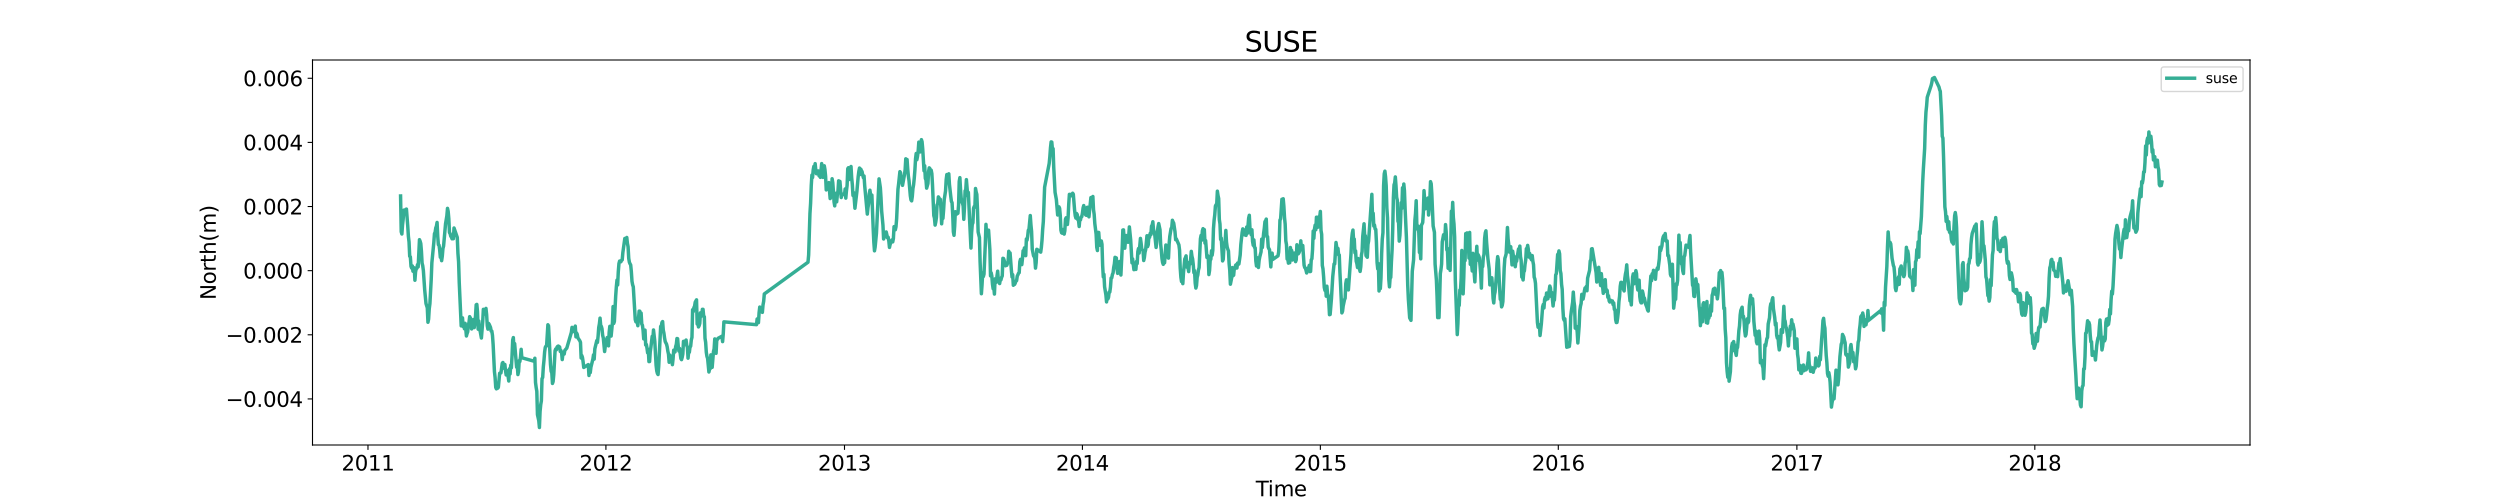 <?xml version="1.0" encoding="utf-8" standalone="no"?>
<!DOCTYPE svg PUBLIC "-//W3C//DTD SVG 1.1//EN"
  "http://www.w3.org/Graphics/SVG/1.1/DTD/svg11.dtd">
<svg xmlns:xlink="http://www.w3.org/1999/xlink" width="1800pt" height="360pt" viewBox="0 0 1800 360" xmlns="http://www.w3.org/2000/svg" version="1.1">
 <defs>
  <style type="text/css">*{stroke-linejoin: round; stroke-linecap: butt}</style>
 </defs>
 <g id="figure_1">
  <g id="patch_1">
   <path d="M 0 360 
L 1800 360 
L 1800 0 
L 0 0 
z
" style="fill: #ffffff"/>
  </g>
  <g id="axes_1">
   <g id="patch_2">
    <path d="M 225 320.4 
L 1620 320.4 
L 1620 43.2 
L 225 43.2 
z
" style="fill: #ffffff"/>
   </g>
   <g id="matplotlib.axis_1">
    <g id="xtick_1">
     <g id="line2d_1">
      <defs>
       <path id="mf1608a208b" d="M 0 0 
L 0 3.5 
" style="stroke: #000000; stroke-width: 0.8"/>
      </defs>
      <g>
       <use xlink:href="#mf1608a208b" x="264.942" y="320.4" style="stroke: #000000; stroke-width: 0.8"/>
      </g>
     </g>
     <g id="text_1">
      <!-- 2011 -->
      <g transform="translate(245.854 338.798) scale(0.15 -0.15)">
       <defs>
        <path id="DejaVuSans-32" d="M 1228 531 
L 3431 531 
L 3431 0 
L 469 0 
L 469 531 
Q 828 903 1448 1529 
Q 2069 2156 2228 2338 
Q 2531 2678 2651 2914 
Q 2772 3150 2772 3378 
Q 2772 3750 2511 3984 
Q 2250 4219 1831 4219 
Q 1534 4219 1204 4116 
Q 875 4013 500 3803 
L 500 4441 
Q 881 4594 1212 4672 
Q 1544 4750 1819 4750 
Q 2544 4750 2975 4387 
Q 3406 4025 3406 3419 
Q 3406 3131 3298 2873 
Q 3191 2616 2906 2266 
Q 2828 2175 2409 1742 
Q 1991 1309 1228 531 
z
" transform="scale(0.016)"/>
        <path id="DejaVuSans-30" d="M 2034 4250 
Q 1547 4250 1301 3770 
Q 1056 3291 1056 2328 
Q 1056 1369 1301 889 
Q 1547 409 2034 409 
Q 2525 409 2770 889 
Q 3016 1369 3016 2328 
Q 3016 3291 2770 3770 
Q 2525 4250 2034 4250 
z
M 2034 4750 
Q 2819 4750 3233 4129 
Q 3647 3509 3647 2328 
Q 3647 1150 3233 529 
Q 2819 -91 2034 -91 
Q 1250 -91 836 529 
Q 422 1150 422 2328 
Q 422 3509 836 4129 
Q 1250 4750 2034 4750 
z
" transform="scale(0.016)"/>
        <path id="DejaVuSans-31" d="M 794 531 
L 1825 531 
L 1825 4091 
L 703 3866 
L 703 4441 
L 1819 4666 
L 2450 4666 
L 2450 531 
L 3481 531 
L 3481 0 
L 794 0 
L 794 531 
z
" transform="scale(0.016)"/>
       </defs>
       <use xlink:href="#DejaVuSans-32"/>
       <use xlink:href="#DejaVuSans-30" x="63.623"/>
       <use xlink:href="#DejaVuSans-31" x="127.246"/>
       <use xlink:href="#DejaVuSans-31" x="190.869"/>
      </g>
     </g>
    </g>
    <g id="xtick_2">
     <g id="line2d_2">
      <g>
       <use xlink:href="#mf1608a208b" x="436.254" y="320.4" style="stroke: #000000; stroke-width: 0.8"/>
      </g>
     </g>
     <g id="text_2">
      <!-- 2012 -->
      <g transform="translate(417.167 338.798) scale(0.15 -0.15)">
       <use xlink:href="#DejaVuSans-32"/>
       <use xlink:href="#DejaVuSans-30" x="63.623"/>
       <use xlink:href="#DejaVuSans-31" x="127.246"/>
       <use xlink:href="#DejaVuSans-32" x="190.869"/>
      </g>
     </g>
    </g>
    <g id="xtick_3">
     <g id="line2d_3">
      <g>
       <use xlink:href="#mf1608a208b" x="608.036" y="320.4" style="stroke: #000000; stroke-width: 0.8"/>
      </g>
     </g>
     <g id="text_3">
      <!-- 2013 -->
      <g transform="translate(588.948 338.798) scale(0.15 -0.15)">
       <defs>
        <path id="DejaVuSans-33" d="M 2597 2516 
Q 3050 2419 3304 2112 
Q 3559 1806 3559 1356 
Q 3559 666 3084 287 
Q 2609 -91 1734 -91 
Q 1441 -91 1130 -33 
Q 819 25 488 141 
L 488 750 
Q 750 597 1062 519 
Q 1375 441 1716 441 
Q 2309 441 2620 675 
Q 2931 909 2931 1356 
Q 2931 1769 2642 2001 
Q 2353 2234 1838 2234 
L 1294 2234 
L 1294 2753 
L 1863 2753 
Q 2328 2753 2575 2939 
Q 2822 3125 2822 3475 
Q 2822 3834 2567 4026 
Q 2313 4219 1838 4219 
Q 1578 4219 1281 4162 
Q 984 4106 628 3988 
L 628 4550 
Q 988 4650 1302 4700 
Q 1616 4750 1894 4750 
Q 2613 4750 3031 4423 
Q 3450 4097 3450 3541 
Q 3450 3153 3228 2886 
Q 3006 2619 2597 2516 
z
" transform="scale(0.016)"/>
       </defs>
       <use xlink:href="#DejaVuSans-32"/>
       <use xlink:href="#DejaVuSans-30" x="63.623"/>
       <use xlink:href="#DejaVuSans-31" x="127.246"/>
       <use xlink:href="#DejaVuSans-33" x="190.869"/>
      </g>
     </g>
    </g>
    <g id="xtick_4">
     <g id="line2d_4">
      <g>
       <use xlink:href="#mf1608a208b" x="779.348" y="320.4" style="stroke: #000000; stroke-width: 0.8"/>
      </g>
     </g>
     <g id="text_4">
      <!-- 2014 -->
      <g transform="translate(760.261 338.798) scale(0.15 -0.15)">
       <defs>
        <path id="DejaVuSans-34" d="M 2419 4116 
L 825 1625 
L 2419 1625 
L 2419 4116 
z
M 2253 4666 
L 3047 4666 
L 3047 1625 
L 3713 1625 
L 3713 1100 
L 3047 1100 
L 3047 0 
L 2419 0 
L 2419 1100 
L 313 1100 
L 313 1709 
L 2253 4666 
z
" transform="scale(0.016)"/>
       </defs>
       <use xlink:href="#DejaVuSans-32"/>
       <use xlink:href="#DejaVuSans-30" x="63.623"/>
       <use xlink:href="#DejaVuSans-31" x="127.246"/>
       <use xlink:href="#DejaVuSans-34" x="190.869"/>
      </g>
     </g>
    </g>
    <g id="xtick_5">
     <g id="line2d_5">
      <g>
       <use xlink:href="#mf1608a208b" x="950.661" y="320.4" style="stroke: #000000; stroke-width: 0.8"/>
      </g>
     </g>
     <g id="text_5">
      <!-- 2015 -->
      <g transform="translate(931.573 338.798) scale(0.15 -0.15)">
       <defs>
        <path id="DejaVuSans-35" d="M 691 4666 
L 3169 4666 
L 3169 4134 
L 1269 4134 
L 1269 2991 
Q 1406 3038 1543 3061 
Q 1681 3084 1819 3084 
Q 2600 3084 3056 2656 
Q 3513 2228 3513 1497 
Q 3513 744 3044 326 
Q 2575 -91 1722 -91 
Q 1428 -91 1123 -41 
Q 819 9 494 109 
L 494 744 
Q 775 591 1075 516 
Q 1375 441 1709 441 
Q 2250 441 2565 725 
Q 2881 1009 2881 1497 
Q 2881 1984 2565 2268 
Q 2250 2553 1709 2553 
Q 1456 2553 1204 2497 
Q 953 2441 691 2322 
L 691 4666 
z
" transform="scale(0.016)"/>
       </defs>
       <use xlink:href="#DejaVuSans-32"/>
       <use xlink:href="#DejaVuSans-30" x="63.623"/>
       <use xlink:href="#DejaVuSans-31" x="127.246"/>
       <use xlink:href="#DejaVuSans-35" x="190.869"/>
      </g>
     </g>
    </g>
    <g id="xtick_6">
     <g id="line2d_6">
      <g>
       <use xlink:href="#mf1608a208b" x="1121.973" y="320.4" style="stroke: #000000; stroke-width: 0.8"/>
      </g>
     </g>
     <g id="text_6">
      <!-- 2016 -->
      <g transform="translate(1102.886 338.798) scale(0.15 -0.15)">
       <defs>
        <path id="DejaVuSans-36" d="M 2113 2584 
Q 1688 2584 1439 2293 
Q 1191 2003 1191 1497 
Q 1191 994 1439 701 
Q 1688 409 2113 409 
Q 2538 409 2786 701 
Q 3034 994 3034 1497 
Q 3034 2003 2786 2293 
Q 2538 2584 2113 2584 
z
M 3366 4563 
L 3366 3988 
Q 3128 4100 2886 4159 
Q 2644 4219 2406 4219 
Q 1781 4219 1451 3797 
Q 1122 3375 1075 2522 
Q 1259 2794 1537 2939 
Q 1816 3084 2150 3084 
Q 2853 3084 3261 2657 
Q 3669 2231 3669 1497 
Q 3669 778 3244 343 
Q 2819 -91 2113 -91 
Q 1303 -91 875 529 
Q 447 1150 447 2328 
Q 447 3434 972 4092 
Q 1497 4750 2381 4750 
Q 2619 4750 2861 4703 
Q 3103 4656 3366 4563 
z
" transform="scale(0.016)"/>
       </defs>
       <use xlink:href="#DejaVuSans-32"/>
       <use xlink:href="#DejaVuSans-30" x="63.623"/>
       <use xlink:href="#DejaVuSans-31" x="127.246"/>
       <use xlink:href="#DejaVuSans-36" x="190.869"/>
      </g>
     </g>
    </g>
    <g id="xtick_7">
     <g id="line2d_7">
      <g>
       <use xlink:href="#mf1608a208b" x="1293.755" y="320.4" style="stroke: #000000; stroke-width: 0.8"/>
      </g>
     </g>
     <g id="text_7">
      <!-- 2017 -->
      <g transform="translate(1274.668 338.798) scale(0.15 -0.15)">
       <defs>
        <path id="DejaVuSans-37" d="M 525 4666 
L 3525 4666 
L 3525 4397 
L 1831 0 
L 1172 0 
L 2766 4134 
L 525 4134 
L 525 4666 
z
" transform="scale(0.016)"/>
       </defs>
       <use xlink:href="#DejaVuSans-32"/>
       <use xlink:href="#DejaVuSans-30" x="63.623"/>
       <use xlink:href="#DejaVuSans-31" x="127.246"/>
       <use xlink:href="#DejaVuSans-37" x="190.869"/>
      </g>
     </g>
    </g>
    <g id="xtick_8">
     <g id="line2d_8">
      <g>
       <use xlink:href="#mf1608a208b" x="1465.068" y="320.4" style="stroke: #000000; stroke-width: 0.8"/>
      </g>
     </g>
     <g id="text_8">
      <!-- 2018 -->
      <g transform="translate(1445.98 338.798) scale(0.15 -0.15)">
       <defs>
        <path id="DejaVuSans-38" d="M 2034 2216 
Q 1584 2216 1326 1975 
Q 1069 1734 1069 1313 
Q 1069 891 1326 650 
Q 1584 409 2034 409 
Q 2484 409 2743 651 
Q 3003 894 3003 1313 
Q 3003 1734 2745 1975 
Q 2488 2216 2034 2216 
z
M 1403 2484 
Q 997 2584 770 2862 
Q 544 3141 544 3541 
Q 544 4100 942 4425 
Q 1341 4750 2034 4750 
Q 2731 4750 3128 4425 
Q 3525 4100 3525 3541 
Q 3525 3141 3298 2862 
Q 3072 2584 2669 2484 
Q 3125 2378 3379 2068 
Q 3634 1759 3634 1313 
Q 3634 634 3220 271 
Q 2806 -91 2034 -91 
Q 1263 -91 848 271 
Q 434 634 434 1313 
Q 434 1759 690 2068 
Q 947 2378 1403 2484 
z
M 1172 3481 
Q 1172 3119 1398 2916 
Q 1625 2713 2034 2713 
Q 2441 2713 2670 2916 
Q 2900 3119 2900 3481 
Q 2900 3844 2670 4047 
Q 2441 4250 2034 4250 
Q 1625 4250 1398 4047 
Q 1172 3844 1172 3481 
z
" transform="scale(0.016)"/>
       </defs>
       <use xlink:href="#DejaVuSans-32"/>
       <use xlink:href="#DejaVuSans-30" x="63.623"/>
       <use xlink:href="#DejaVuSans-31" x="127.246"/>
       <use xlink:href="#DejaVuSans-38" x="190.869"/>
      </g>
     </g>
    </g>
    <g id="text_9">
     <!-- Time -->
     <g transform="translate(904.15 357.315) scale(0.15 -0.15)">
      <defs>
       <path id="DejaVuSans-54" d="M -19 4666 
L 3928 4666 
L 3928 4134 
L 2272 4134 
L 2272 0 
L 1638 0 
L 1638 4134 
L -19 4134 
L -19 4666 
z
" transform="scale(0.016)"/>
       <path id="DejaVuSans-69" d="M 603 3500 
L 1178 3500 
L 1178 0 
L 603 0 
L 603 3500 
z
M 603 4863 
L 1178 4863 
L 1178 4134 
L 603 4134 
L 603 4863 
z
" transform="scale(0.016)"/>
       <path id="DejaVuSans-6d" d="M 3328 2828 
Q 3544 3216 3844 3400 
Q 4144 3584 4550 3584 
Q 5097 3584 5394 3201 
Q 5691 2819 5691 2113 
L 5691 0 
L 5113 0 
L 5113 2094 
Q 5113 2597 4934 2840 
Q 4756 3084 4391 3084 
Q 3944 3084 3684 2787 
Q 3425 2491 3425 1978 
L 3425 0 
L 2847 0 
L 2847 2094 
Q 2847 2600 2669 2842 
Q 2491 3084 2119 3084 
Q 1678 3084 1418 2786 
Q 1159 2488 1159 1978 
L 1159 0 
L 581 0 
L 581 3500 
L 1159 3500 
L 1159 2956 
Q 1356 3278 1631 3431 
Q 1906 3584 2284 3584 
Q 2666 3584 2933 3390 
Q 3200 3197 3328 2828 
z
" transform="scale(0.016)"/>
       <path id="DejaVuSans-65" d="M 3597 1894 
L 3597 1613 
L 953 1613 
Q 991 1019 1311 708 
Q 1631 397 2203 397 
Q 2534 397 2845 478 
Q 3156 559 3463 722 
L 3463 178 
Q 3153 47 2828 -22 
Q 2503 -91 2169 -91 
Q 1331 -91 842 396 
Q 353 884 353 1716 
Q 353 2575 817 3079 
Q 1281 3584 2069 3584 
Q 2775 3584 3186 3129 
Q 3597 2675 3597 1894 
z
M 3022 2063 
Q 3016 2534 2758 2815 
Q 2500 3097 2075 3097 
Q 1594 3097 1305 2825 
Q 1016 2553 972 2059 
L 3022 2063 
z
" transform="scale(0.016)"/>
      </defs>
      <use xlink:href="#DejaVuSans-54"/>
      <use xlink:href="#DejaVuSans-69" x="57.959"/>
      <use xlink:href="#DejaVuSans-6d" x="85.742"/>
      <use xlink:href="#DejaVuSans-65" x="183.154"/>
     </g>
    </g>
   </g>
   <g id="matplotlib.axis_2">
    <g id="ytick_1">
     <g id="line2d_9">
      <defs>
       <path id="mcb9927e603" d="M 0 0 
L -3.5 0 
" style="stroke: #000000; stroke-width: 0.8"/>
      </defs>
      <g>
       <use xlink:href="#mcb9927e603" x="225" y="287.229" style="stroke: #000000; stroke-width: 0.8"/>
      </g>
     </g>
     <g id="text_10">
      <!-- −0.004 -->
      <g transform="translate(162.488 292.928) scale(0.15 -0.15)">
       <defs>
        <path id="DejaVuSans-2212" d="M 678 2272 
L 4684 2272 
L 4684 1741 
L 678 1741 
L 678 2272 
z
" transform="scale(0.016)"/>
        <path id="DejaVuSans-2e" d="M 684 794 
L 1344 794 
L 1344 0 
L 684 0 
L 684 794 
z
" transform="scale(0.016)"/>
       </defs>
       <use xlink:href="#DejaVuSans-2212"/>
       <use xlink:href="#DejaVuSans-30" x="83.789"/>
       <use xlink:href="#DejaVuSans-2e" x="147.412"/>
       <use xlink:href="#DejaVuSans-30" x="179.199"/>
       <use xlink:href="#DejaVuSans-30" x="242.822"/>
       <use xlink:href="#DejaVuSans-34" x="306.445"/>
      </g>
     </g>
    </g>
    <g id="ytick_2">
     <g id="line2d_10">
      <g>
       <use xlink:href="#mcb9927e603" x="225" y="241.053" style="stroke: #000000; stroke-width: 0.8"/>
      </g>
     </g>
     <g id="text_11">
      <!-- −0.002 -->
      <g transform="translate(162.488 246.752) scale(0.15 -0.15)">
       <use xlink:href="#DejaVuSans-2212"/>
       <use xlink:href="#DejaVuSans-30" x="83.789"/>
       <use xlink:href="#DejaVuSans-2e" x="147.412"/>
       <use xlink:href="#DejaVuSans-30" x="179.199"/>
       <use xlink:href="#DejaVuSans-30" x="242.822"/>
       <use xlink:href="#DejaVuSans-32" x="306.445"/>
      </g>
     </g>
    </g>
    <g id="ytick_3">
     <g id="line2d_11">
      <g>
       <use xlink:href="#mcb9927e603" x="225" y="194.877" style="stroke: #000000; stroke-width: 0.8"/>
      </g>
     </g>
     <g id="text_12">
      <!-- 0.000 -->
      <g transform="translate(175.058 200.576) scale(0.15 -0.15)">
       <use xlink:href="#DejaVuSans-30"/>
       <use xlink:href="#DejaVuSans-2e" x="63.623"/>
       <use xlink:href="#DejaVuSans-30" x="95.41"/>
       <use xlink:href="#DejaVuSans-30" x="159.033"/>
       <use xlink:href="#DejaVuSans-30" x="222.656"/>
      </g>
     </g>
    </g>
    <g id="ytick_4">
     <g id="line2d_12">
      <g>
       <use xlink:href="#mcb9927e603" x="225" y="148.701" style="stroke: #000000; stroke-width: 0.8"/>
      </g>
     </g>
     <g id="text_13">
      <!-- 0.002 -->
      <g transform="translate(175.058 154.4) scale(0.15 -0.15)">
       <use xlink:href="#DejaVuSans-30"/>
       <use xlink:href="#DejaVuSans-2e" x="63.623"/>
       <use xlink:href="#DejaVuSans-30" x="95.41"/>
       <use xlink:href="#DejaVuSans-30" x="159.033"/>
       <use xlink:href="#DejaVuSans-32" x="222.656"/>
      </g>
     </g>
    </g>
    <g id="ytick_5">
     <g id="line2d_13">
      <g>
       <use xlink:href="#mcb9927e603" x="225" y="102.525" style="stroke: #000000; stroke-width: 0.8"/>
      </g>
     </g>
     <g id="text_14">
      <!-- 0.004 -->
      <g transform="translate(175.058 108.224) scale(0.15 -0.15)">
       <use xlink:href="#DejaVuSans-30"/>
       <use xlink:href="#DejaVuSans-2e" x="63.623"/>
       <use xlink:href="#DejaVuSans-30" x="95.41"/>
       <use xlink:href="#DejaVuSans-30" x="159.033"/>
       <use xlink:href="#DejaVuSans-34" x="222.656"/>
      </g>
     </g>
    </g>
    <g id="ytick_6">
     <g id="line2d_14">
      <g>
       <use xlink:href="#mcb9927e603" x="225" y="56.35" style="stroke: #000000; stroke-width: 0.8"/>
      </g>
     </g>
     <g id="text_15">
      <!-- 0.006 -->
      <g transform="translate(175.058 62.048) scale(0.15 -0.15)">
       <use xlink:href="#DejaVuSans-30"/>
       <use xlink:href="#DejaVuSans-2e" x="63.623"/>
       <use xlink:href="#DejaVuSans-30" x="95.41"/>
       <use xlink:href="#DejaVuSans-30" x="159.033"/>
       <use xlink:href="#DejaVuSans-36" x="222.656"/>
      </g>
     </g>
    </g>
    <g id="text_16">
     <!-- North(m) -->
     <g transform="translate(155.369 215.934) rotate(-90) scale(0.15 -0.15)">
      <defs>
       <path id="DejaVuSans-4e" d="M 628 4666 
L 1478 4666 
L 3547 763 
L 3547 4666 
L 4159 4666 
L 4159 0 
L 3309 0 
L 1241 3903 
L 1241 0 
L 628 0 
L 628 4666 
z
" transform="scale(0.016)"/>
       <path id="DejaVuSans-6f" d="M 1959 3097 
Q 1497 3097 1228 2736 
Q 959 2375 959 1747 
Q 959 1119 1226 758 
Q 1494 397 1959 397 
Q 2419 397 2687 759 
Q 2956 1122 2956 1747 
Q 2956 2369 2687 2733 
Q 2419 3097 1959 3097 
z
M 1959 3584 
Q 2709 3584 3137 3096 
Q 3566 2609 3566 1747 
Q 3566 888 3137 398 
Q 2709 -91 1959 -91 
Q 1206 -91 779 398 
Q 353 888 353 1747 
Q 353 2609 779 3096 
Q 1206 3584 1959 3584 
z
" transform="scale(0.016)"/>
       <path id="DejaVuSans-72" d="M 2631 2963 
Q 2534 3019 2420 3045 
Q 2306 3072 2169 3072 
Q 1681 3072 1420 2755 
Q 1159 2438 1159 1844 
L 1159 0 
L 581 0 
L 581 3500 
L 1159 3500 
L 1159 2956 
Q 1341 3275 1631 3429 
Q 1922 3584 2338 3584 
Q 2397 3584 2469 3576 
Q 2541 3569 2628 3553 
L 2631 2963 
z
" transform="scale(0.016)"/>
       <path id="DejaVuSans-74" d="M 1172 4494 
L 1172 3500 
L 2356 3500 
L 2356 3053 
L 1172 3053 
L 1172 1153 
Q 1172 725 1289 603 
Q 1406 481 1766 481 
L 2356 481 
L 2356 0 
L 1766 0 
Q 1100 0 847 248 
Q 594 497 594 1153 
L 594 3053 
L 172 3053 
L 172 3500 
L 594 3500 
L 594 4494 
L 1172 4494 
z
" transform="scale(0.016)"/>
       <path id="DejaVuSans-68" d="M 3513 2113 
L 3513 0 
L 2938 0 
L 2938 2094 
Q 2938 2591 2744 2837 
Q 2550 3084 2163 3084 
Q 1697 3084 1428 2787 
Q 1159 2491 1159 1978 
L 1159 0 
L 581 0 
L 581 4863 
L 1159 4863 
L 1159 2956 
Q 1366 3272 1645 3428 
Q 1925 3584 2291 3584 
Q 2894 3584 3203 3211 
Q 3513 2838 3513 2113 
z
" transform="scale(0.016)"/>
       <path id="DejaVuSans-28" d="M 1984 4856 
Q 1566 4138 1362 3434 
Q 1159 2731 1159 2009 
Q 1159 1288 1364 580 
Q 1569 -128 1984 -844 
L 1484 -844 
Q 1016 -109 783 600 
Q 550 1309 550 2009 
Q 550 2706 781 3412 
Q 1013 4119 1484 4856 
L 1984 4856 
z
" transform="scale(0.016)"/>
       <path id="DejaVuSans-29" d="M 513 4856 
L 1013 4856 
Q 1481 4119 1714 3412 
Q 1947 2706 1947 2009 
Q 1947 1309 1714 600 
Q 1481 -109 1013 -844 
L 513 -844 
Q 928 -128 1133 580 
Q 1338 1288 1338 2009 
Q 1338 2731 1133 3434 
Q 928 4138 513 4856 
z
" transform="scale(0.016)"/>
      </defs>
      <use xlink:href="#DejaVuSans-4e"/>
      <use xlink:href="#DejaVuSans-6f" x="74.805"/>
      <use xlink:href="#DejaVuSans-72" x="135.986"/>
      <use xlink:href="#DejaVuSans-74" x="177.1"/>
      <use xlink:href="#DejaVuSans-68" x="216.309"/>
      <use xlink:href="#DejaVuSans-28" x="279.688"/>
      <use xlink:href="#DejaVuSans-6d" x="318.701"/>
      <use xlink:href="#DejaVuSans-29" x="416.113"/>
     </g>
    </g>
   </g>
   <g id="line2d_15">
    <path d="M 288.409 141.106 
L 288.878 166.846 
L 289.348 168.482 
L 289.817 161.916 
L 290.286 157.772 
L 290.756 151.307 
L 291.225 153.291 
L 291.695 153.796 
L 292.164 150.746 
L 292.633 150.535 
L 293.572 162.744 
L 294.041 170.218 
L 294.511 174.216 
L 294.98 184.544 
L 295.449 184.923 
L 295.919 191.742 
L 296.388 193.028 
L 296.857 191.449 
L 297.327 195.292 
L 297.796 192.707 
L 298.265 192.899 
L 298.735 201.782 
L 299.204 195.7 
L 299.673 193.514 
L 300.143 193.221 
L 300.612 190.507 
L 301.082 192.121 
L 302.02 172.563 
L 302.49 173.705 
L 302.959 175.345 
L 303.428 180.906 
L 303.898 189.482 
L 304.367 191.346 
L 304.836 194.912 
L 305.775 208.71 
L 306.714 218.547 
L 307.652 221.599 
L 308.122 232.032 
L 308.591 229.79 
L 309.06 222.244 
L 309.53 218.649 
L 310.469 201.275 
L 310.938 189.23 
L 312.346 174.646 
L 312.815 168.258 
L 313.285 167.285 
L 313.754 164.103 
L 314.223 162.896 
L 314.693 160.166 
L 315.162 170.147 
L 315.631 176.167 
L 316.101 176.507 
L 316.57 180.001 
L 317.039 185.242 
L 317.509 184.329 
L 317.978 187.684 
L 318.447 184.426 
L 318.917 178.872 
L 319.386 177.095 
L 320.794 161.133 
L 321.733 155.438 
L 322.202 150.019 
L 322.672 152.16 
L 323.141 157.445 
L 323.61 167.442 
L 324.08 168.149 
L 324.549 170.079 
L 325.018 170.67 
L 325.488 171.96 
L 325.957 170.216 
L 326.426 171.885 
L 326.896 164.161 
L 329.242 170.976 
L 329.712 182.455 
L 330.181 188.494 
L 330.651 203.39 
L 332.059 234.64 
L 332.528 233.146 
L 332.997 228.865 
L 333.467 235.133 
L 333.936 234.507 
L 334.405 236.737 
L 334.875 232.793 
L 335.344 236.774 
L 335.813 241.914 
L 336.283 240.133 
L 336.752 238.893 
L 337.221 233.94 
L 337.691 232.054 
L 338.16 227.991 
L 339.099 229.737 
L 339.568 236.845 
L 340.038 235.992 
L 340.507 235.636 
L 340.976 230.099 
L 341.446 235.865 
L 341.915 232.158 
L 342.384 227.32 
L 342.854 219.444 
L 343.323 219.175 
L 343.792 224.419 
L 344.262 237.023 
L 344.731 231.129 
L 345.2 237.36 
L 345.67 238.189 
L 346.608 243.374 
L 347.547 231.732 
L 348.016 222.715 
L 348.486 226.298 
L 348.955 223.043 
L 349.425 224.271 
L 349.894 222.058 
L 350.363 226.485 
L 350.833 234.523 
L 351.302 236.988 
L 351.771 232.862 
L 352.241 233.559 
L 353.179 235.759 
L 353.649 238.405 
L 354.118 238.392 
L 354.587 241.523 
L 355.057 248.127 
L 355.995 267.581 
L 356.465 271.79 
L 356.934 278.925 
L 357.403 279.975 
L 357.873 279.573 
L 358.342 279.478 
L 358.811 278.871 
L 359.75 268.75 
L 360.22 268.52 
L 360.689 268.474 
L 361.628 261.499 
L 362.097 261.002 
L 362.566 265.092 
L 363.036 262.365 
L 363.505 262.412 
L 363.974 266.954 
L 364.444 269.97 
L 364.913 266.883 
L 365.382 267.807 
L 366.321 274.329 
L 366.79 265.576 
L 367.26 269.241 
L 367.729 262.971 
L 368.198 264.826 
L 368.668 256.099 
L 369.137 244.866 
L 369.607 243.062 
L 370.076 252.245 
L 370.545 247.387 
L 371.953 264.392 
L 372.423 262.717 
L 372.892 269.686 
L 373.361 267.474 
L 373.831 259.667 
L 374.3 260.318 
L 374.769 257.069 
L 375.239 251.506 
L 375.708 257.572 
L 384.626 260.109 
L 385.095 257.933 
L 385.564 275.348 
L 386.034 278.97 
L 386.503 281.695 
L 386.972 298.55 
L 387.911 302.822 
L 388.38 307.8 
L 388.85 296.257 
L 389.319 291.359 
L 389.789 288.593 
L 390.258 272.587 
L 390.727 271.825 
L 391.197 264.141 
L 391.666 259.451 
L 392.135 253.383 
L 392.605 250.072 
L 393.074 249.228 
L 393.543 249.074 
L 394.482 233.824 
L 394.951 234.619 
L 395.89 253.078 
L 396.359 262.564 
L 396.829 267.347 
L 397.298 268.373 
L 397.767 276.085 
L 398.237 274.75 
L 398.706 269.816 
L 399.645 252.488 
L 400.114 251.265 
L 400.584 251.85 
L 401.053 249.927 
L 401.522 249.387 
L 401.992 249.15 
L 402.93 249.83 
L 403.4 253.066 
L 403.869 252.394 
L 404.338 253.641 
L 404.808 258.896 
L 405.277 255.034 
L 405.746 254.791 
L 406.216 254.93 
L 406.685 252.262 
L 408.093 250.63 
L 411.379 239.291 
L 411.848 235.697 
L 412.317 238.907 
L 413.256 237.651 
L 413.725 237.566 
L 414.195 234.779 
L 414.664 242.534 
L 415.133 239.748 
L 415.603 240.718 
L 416.072 243.239 
L 417.48 245.377 
L 417.949 246.496 
L 418.419 257.77 
L 418.888 255.976 
L 419.358 257.322 
L 419.827 260.436 
L 420.296 264.563 
L 423.582 262.516 
L 424.051 270.353 
L 424.52 265.502 
L 424.99 268.273 
L 425.459 264.368 
L 426.867 258.633 
L 427.336 255.487 
L 427.806 258.575 
L 428.275 251.167 
L 429.683 245.209 
L 430.153 246.532 
L 430.622 242.133 
L 431.091 235.781 
L 431.561 233.206 
L 432.03 229.057 
L 432.499 234.375 
L 432.969 234.989 
L 433.438 236.754 
L 433.907 241.435 
L 434.377 243.355 
L 435.315 253.102 
L 436.254 245.573 
L 436.723 244.62 
L 437.193 243.038 
L 437.662 244.252 
L 438.132 249.019 
L 438.601 239.276 
L 439.07 234.956 
L 439.54 239.455 
L 440.009 241.979 
L 440.948 232.419 
L 441.417 220.723 
L 441.886 232.875 
L 442.356 231.464 
L 443.294 213.12 
L 443.764 206.478 
L 444.233 201.65 
L 444.702 205.153 
L 445.172 195.565 
L 445.641 189.778 
L 446.11 187.964 
L 446.58 188.387 
L 447.049 188.467 
L 447.519 187.365 
L 447.988 187.132 
L 448.457 181.816 
L 449.865 171.702 
L 450.335 172.589 
L 450.804 174.084 
L 451.273 170.971 
L 451.743 175.279 
L 452.212 177.628 
L 452.681 185.983 
L 453.151 188.787 
L 453.62 189.936 
L 454.089 190.748 
L 454.559 195.501 
L 455.028 202.534 
L 455.497 205.067 
L 455.967 206.512 
L 457.375 230.074 
L 457.844 231.684 
L 458.314 231.958 
L 458.783 231.84 
L 459.252 234.516 
L 460.191 223.992 
L 460.66 224.055 
L 461.13 226.259 
L 461.599 225.409 
L 462.068 233.322 
L 462.538 234.167 
L 463.007 237.802 
L 463.476 244.013 
L 463.946 239.159 
L 464.415 237.682 
L 464.884 248.402 
L 465.354 247.963 
L 465.823 250.58 
L 466.292 254.05 
L 466.762 251.554 
L 467.231 260.354 
L 467.701 260.302 
L 468.17 253.271 
L 468.639 250.095 
L 469.578 242.16 
L 470.047 244.236 
L 470.517 237.564 
L 471.455 245.817 
L 472.394 263.068 
L 472.863 267.043 
L 473.333 268.871 
L 473.802 269.663 
L 474.271 263.714 
L 475.679 235.027 
L 476.149 234.856 
L 476.618 232.152 
L 477.088 231.533 
L 477.557 237.688 
L 478.026 239.905 
L 478.496 243.418 
L 478.965 245.948 
L 479.904 247.809 
L 480.373 249.686 
L 480.842 252.814 
L 481.312 254.948 
L 481.781 260.846 
L 482.25 255.659 
L 482.72 259.594 
L 483.189 257.372 
L 483.658 259.14 
L 484.128 262.561 
L 484.597 258.465 
L 485.066 252.116 
L 485.536 252.42 
L 486.005 253.411 
L 486.474 249.522 
L 486.944 247.94 
L 487.413 243.729 
L 487.883 243.887 
L 488.352 249.518 
L 488.821 252.774 
L 489.291 250.898 
L 490.229 258.148 
L 490.699 258.953 
L 491.168 257.285 
L 491.637 254.825 
L 492.107 245.762 
L 492.576 246.868 
L 493.045 246.06 
L 493.984 244.831 
L 494.453 248.766 
L 494.923 250.047 
L 495.392 257.897 
L 495.861 253.092 
L 496.331 253.634 
L 496.8 249.851 
L 497.27 249.373 
L 497.739 244.717 
L 498.208 242.913 
L 498.678 223.005 
L 499.147 224.372 
L 499.616 221.437 
L 500.086 220.527 
L 500.555 217.599 
L 501.494 215.881 
L 501.963 233.284 
L 502.432 232.476 
L 502.902 235.392 
L 503.371 234.483 
L 503.84 232.827 
L 504.31 225.235 
L 504.779 227.812 
L 505.248 226.78 
L 505.718 222.694 
L 506.187 222.721 
L 506.657 227.715 
L 507.126 228.049 
L 507.595 243.482 
L 508.065 246.441 
L 508.534 253.602 
L 509.003 256.621 
L 509.473 258.033 
L 510.411 267.837 
L 510.881 265.868 
L 511.35 265.463 
L 511.819 255.493 
L 512.758 264.492 
L 513.697 253.137 
L 514.166 251.198 
L 514.635 244.009 
L 515.105 252.674 
L 515.574 254.399 
L 516.044 245.224 
L 516.982 243.606 
L 519.798 242.073 
L 520.268 245.965 
L 520.737 240.53 
L 521.206 231.734 
L 544.674 233.76 
L 545.143 229.651 
L 545.613 229.549 
L 546.082 232.307 
L 546.551 225.104 
L 547.021 221.078 
L 548.898 224.908 
L 549.367 219.568 
L 549.837 216.957 
L 550.306 211.634 
L 581.752 188.797 
L 582.222 183.609 
L 583.16 153.745 
L 583.63 146.327 
L 584.099 133.649 
L 584.569 126.041 
L 585.038 127.816 
L 585.507 122.312 
L 585.977 119.766 
L 586.446 121.732 
L 586.915 117.815 
L 587.385 122.644 
L 587.854 125.111 
L 588.793 123.077 
L 589.262 123.107 
L 589.731 126.617 
L 590.201 126.519 
L 590.67 127.7 
L 591.609 117.777 
L 592.547 127.726 
L 593.017 124.121 
L 593.486 119.375 
L 593.955 122.034 
L 594.425 126.874 
L 594.894 136.746 
L 595.833 135.78 
L 596.772 131.47 
L 597.71 142.973 
L 598.649 141.176 
L 599.118 128.699 
L 599.588 131.463 
L 600.057 137.628 
L 600.526 145.446 
L 600.996 148.24 
L 601.465 141.179 
L 601.934 139.168 
L 602.404 145.326 
L 602.873 140.389 
L 603.342 137.355 
L 603.812 130.179 
L 604.281 131.09 
L 604.751 130.619 
L 605.689 142.226 
L 606.159 139.651 
L 608.036 140.242 
L 608.505 136.057 
L 608.975 142.65 
L 609.444 137.354 
L 609.913 133.482 
L 610.383 121.454 
L 610.852 120.762 
L 611.321 129.259 
L 611.791 126.298 
L 612.26 121.489 
L 612.729 119.874 
L 613.199 127.988 
L 613.668 132.778 
L 614.138 140.75 
L 614.607 138.65 
L 615.076 143.374 
L 615.546 149.941 
L 616.954 137.96 
L 617.892 127.183 
L 618.362 123.443 
L 618.831 120.99 
L 619.3 125.621 
L 619.77 121.799 
L 620.239 122.875 
L 620.708 123.594 
L 621.178 126.161 
L 621.647 127.972 
L 622.116 126.706 
L 622.586 133.791 
L 624.463 154.147 
L 624.933 149.504 
L 625.402 146.671 
L 625.871 139.594 
L 626.341 136.956 
L 627.279 143.577 
L 627.749 140.457 
L 628.687 164.351 
L 629.157 174.381 
L 629.626 180.603 
L 630.095 177.862 
L 631.034 168.025 
L 632.911 128.794 
L 633.85 135.154 
L 634.32 142.378 
L 634.789 151.973 
L 635.728 162.199 
L 636.197 172.071 
L 636.666 170.756 
L 637.136 168.481 
L 637.605 168.241 
L 638.074 167.001 
L 639.013 171.24 
L 639.482 170.789 
L 639.952 173.498 
L 640.421 178.145 
L 640.89 175.939 
L 642.298 172.699 
L 642.768 174.141 
L 643.237 171.783 
L 643.707 163.192 
L 644.176 165.184 
L 644.645 165.419 
L 645.115 163.259 
L 645.584 157.333 
L 646.523 136.321 
L 646.992 132.512 
L 647.931 123.598 
L 648.4 124.334 
L 648.869 129.45 
L 649.339 130.974 
L 649.808 133.455 
L 651.216 125.789 
L 651.685 122.28 
L 652.155 114.341 
L 652.624 114.86 
L 653.093 114.86 
L 653.563 121.857 
L 654.032 126.88 
L 654.502 130.09 
L 655.44 141.012 
L 655.91 143.941 
L 656.379 144.628 
L 656.848 141.495 
L 657.318 135.678 
L 657.787 133.007 
L 658.256 128.406 
L 658.726 122.384 
L 659.195 114.287 
L 659.664 110.505 
L 660.134 115.008 
L 660.603 112.61 
L 661.072 108.88 
L 661.542 102.314 
L 662.011 103.809 
L 662.48 109.4 
L 662.95 106.432 
L 663.419 100.555 
L 663.889 102.027 
L 664.358 107.258 
L 665.297 122.999 
L 665.766 119.348 
L 666.235 128.426 
L 666.705 129.581 
L 667.174 135.472 
L 668.113 132.185 
L 668.582 123.425 
L 669.051 120.853 
L 669.521 121.375 
L 669.99 122.919 
L 670.459 122.517 
L 670.929 125.034 
L 671.398 133.046 
L 672.337 155.228 
L 672.806 156.967 
L 673.276 162.067 
L 673.745 159.838 
L 674.214 156.659 
L 674.684 147.56 
L 675.153 146.594 
L 675.622 141.766 
L 676.092 142.455 
L 676.561 144.973 
L 677.03 143.505 
L 677.5 150.578 
L 677.969 161.152 
L 678.438 155.741 
L 678.908 157.248 
L 679.377 151.447 
L 679.846 143.641 
L 680.785 137.514 
L 681.254 129.305 
L 681.724 125.684 
L 682.193 128.04 
L 682.663 127.127 
L 683.132 125.138 
L 683.601 132.821 
L 684.54 141.311 
L 685.009 145.089 
L 685.479 145.897 
L 685.948 154.355 
L 686.417 166.879 
L 686.887 169.426 
L 687.356 163.034 
L 687.825 152.431 
L 688.295 154.446 
L 689.703 153.523 
L 690.172 147.665 
L 690.641 130.695 
L 691.111 127.911 
L 691.58 136.44 
L 692.049 142.568 
L 692.519 145.533 
L 692.988 146.265 
L 693.458 148.222 
L 693.927 157.919 
L 694.396 149.852 
L 694.866 137.372 
L 695.335 136.842 
L 695.804 129.332 
L 696.743 140.914 
L 697.212 138.546 
L 698.151 159.158 
L 699.09 178.596 
L 699.559 167.405 
L 700.028 161.519 
L 700.498 160.391 
L 700.967 149.963 
L 701.436 148.65 
L 701.906 149.212 
L 702.375 135.712 
L 702.845 138.253 
L 703.314 139.972 
L 703.783 150.837 
L 704.253 167.009 
L 705.191 171.014 
L 705.661 188.317 
L 706.599 211.486 
L 707.069 205.025 
L 707.538 196.417 
L 708.007 199.109 
L 708.477 197.338 
L 709.415 175.818 
L 709.885 161.541 
L 710.354 168.652 
L 710.823 169.032 
L 711.762 165.712 
L 712.701 179.694 
L 713.17 198.634 
L 713.64 196.395 
L 714.109 198.668 
L 714.578 204.589 
L 715.048 207.871 
L 715.517 206.674 
L 715.986 211.731 
L 716.456 200.772 
L 716.925 200.825 
L 717.394 203.21 
L 717.864 198.474 
L 718.333 195.243 
L 718.802 201.731 
L 719.272 201.521 
L 719.741 204.16 
L 720.21 201.156 
L 720.68 201.499 
L 721.149 199.672 
L 721.618 198.674 
L 722.088 185.973 
L 722.557 186.155 
L 723.027 187.54 
L 723.496 190.628 
L 723.965 191.364 
L 724.435 190.867 
L 724.904 190.993 
L 725.373 189.664 
L 725.843 187.884 
L 726.312 180.915 
L 726.781 184.164 
L 727.251 182.097 
L 728.189 194.532 
L 728.659 199.454 
L 729.128 197.736 
L 729.597 205.399 
L 730.067 204.614 
L 730.536 204.737 
L 731.005 203.715 
L 731.475 202.337 
L 731.944 202.067 
L 732.414 198.809 
L 732.883 197.899 
L 733.352 196.653 
L 733.822 196.34 
L 734.291 188.468 
L 734.76 186.727 
L 735.699 190.534 
L 736.168 186.22 
L 736.638 180.541 
L 737.107 181.228 
L 737.576 178.507 
L 738.046 183.867 
L 738.515 184.089 
L 738.984 172.071 
L 739.454 172.945 
L 739.923 170.142 
L 740.392 165.7 
L 740.862 165.156 
L 741.801 155.2 
L 742.27 161.853 
L 742.739 166.63 
L 743.209 179.342 
L 744.147 184.168 
L 744.617 184.789 
L 745.086 186.185 
L 745.555 193.062 
L 746.025 189.118 
L 746.494 179.508 
L 746.963 179.782 
L 749.31 181.534 
L 749.779 178.078 
L 750.249 172.966 
L 750.718 165.15 
L 751.188 159.589 
L 752.126 134.771 
L 755.412 117.716 
L 755.881 112.839 
L 756.35 106.391 
L 756.82 102.167 
L 757.289 102.316 
L 757.758 107.616 
L 758.228 107.023 
L 758.697 120.758 
L 759.636 138.451 
L 760.574 143.667 
L 761.513 154.803 
L 761.983 150.453 
L 762.452 148.923 
L 762.921 149.992 
L 763.391 155.161 
L 763.86 165.73 
L 764.329 167.581 
L 764.799 167.908 
L 765.268 165.243 
L 765.737 167.279 
L 766.207 168.559 
L 766.676 166.172 
L 767.145 157.821 
L 767.615 156.796 
L 768.084 157.304 
L 768.553 161.616 
L 769.023 156.689 
L 769.492 146.94 
L 769.961 139.925 
L 771.37 140.064 
L 771.839 141.051 
L 772.308 139.115 
L 772.778 139.795 
L 773.716 151.419 
L 774.186 155.421 
L 774.655 157.057 
L 775.124 153.746 
L 775.594 154.456 
L 776.063 158.233 
L 776.532 158.666 
L 777.002 163.089 
L 777.471 157.582 
L 777.94 158.328 
L 778.41 156.155 
L 778.879 155.991 
L 779.348 153.471 
L 779.818 149.758 
L 780.287 147.997 
L 780.757 151.83 
L 781.226 151.676 
L 781.695 154.747 
L 782.165 155.045 
L 782.634 149.359 
L 783.103 149.221 
L 783.573 153.902 
L 784.042 156.126 
L 785.45 142.251 
L 785.919 148.176 
L 786.389 146.431 
L 786.858 141.471 
L 787.327 150.905 
L 787.797 154.316 
L 788.266 161.032 
L 789.205 168.583 
L 789.674 178.115 
L 790.143 180.389 
L 790.613 167.311 
L 791.082 167.358 
L 791.552 173.846 
L 792.021 176.611 
L 792.49 174.484 
L 792.96 173.485 
L 793.429 175.923 
L 793.898 191.07 
L 794.368 199.388 
L 794.837 197.519 
L 795.306 206.514 
L 796.245 212.29 
L 796.714 217.393 
L 797.184 212.536 
L 797.653 215.261 
L 798.122 214.169 
L 798.592 210.245 
L 799.061 210.275 
L 799.53 206.806 
L 800 200.197 
L 800.469 200.029 
L 800.939 197.589 
L 801.408 196.547 
L 801.877 192.475 
L 802.347 190.044 
L 802.816 185.279 
L 803.755 185.735 
L 804.224 193.209 
L 804.693 196.831 
L 805.163 193.082 
L 805.632 191.895 
L 806.101 188.271 
L 806.571 193.822 
L 807.04 198.015 
L 807.979 178.777 
L 808.448 165.601 
L 808.917 165.512 
L 809.856 178.723 
L 810.326 173.291 
L 810.795 169.561 
L 811.264 173.042 
L 811.734 172.419 
L 812.203 174.444 
L 812.672 170.039 
L 813.142 163.387 
L 814.08 172.666 
L 815.019 189.254 
L 815.488 186.411 
L 816.427 194.173 
L 816.896 192.152 
L 817.366 193.485 
L 817.835 193.994 
L 818.304 188.226 
L 818.774 189.766 
L 819.243 181.132 
L 819.713 178.946 
L 820.182 182.222 
L 821.121 171.655 
L 821.59 175.03 
L 822.059 179.444 
L 822.998 180.351 
L 823.467 187.575 
L 823.937 185.491 
L 824.406 181.666 
L 824.875 179.75 
L 825.814 169.728 
L 826.283 177.552 
L 826.753 176.15 
L 827.222 169.653 
L 827.691 170.884 
L 828.161 167.956 
L 828.63 168.986 
L 829.099 162.686 
L 829.569 162.159 
L 830.038 159.663 
L 830.508 165.053 
L 830.977 167.705 
L 831.446 169.118 
L 832.385 178.173 
L 832.854 174.281 
L 833.324 166.656 
L 833.793 163.213 
L 834.262 160.968 
L 835.201 165.445 
L 835.67 175.947 
L 836.14 180.232 
L 836.609 186.041 
L 837.078 189.013 
L 837.548 190.326 
L 838.017 187.458 
L 838.486 189.236 
L 839.425 176.407 
L 839.895 178.746 
L 840.833 184.971 
L 841.303 185.859 
L 841.772 175.638 
L 842.241 170.252 
L 843.18 164.498 
L 843.649 163.987 
L 844.119 158.585 
L 844.588 159.806 
L 845.057 160.598 
L 845.996 166.876 
L 846.465 172.595 
L 846.935 171.969 
L 848.812 176.314 
L 849.282 180.087 
L 849.751 192.935 
L 850.22 199.476 
L 850.69 202.709 
L 851.159 200.856 
L 851.628 204.237 
L 852.098 196.48 
L 853.036 186.478 
L 853.506 185.561 
L 853.975 184.223 
L 854.444 192.271 
L 855.383 192.81 
L 855.852 195.548 
L 856.322 188.883 
L 856.791 190.12 
L 857.26 186.648 
L 857.73 180.982 
L 858.199 184.538 
L 858.668 186.359 
L 859.138 190.515 
L 859.607 196.351 
L 860.077 194.88 
L 860.546 203.832 
L 861.015 207.408 
L 861.485 205.595 
L 861.954 199.685 
L 862.423 198 
L 862.893 194.323 
L 863.362 192.665 
L 864.301 171.962 
L 864.77 169.463 
L 865.239 172.913 
L 865.709 166.251 
L 866.178 164.639 
L 866.647 169.957 
L 867.117 165.336 
L 867.586 175.09 
L 868.055 173.201 
L 868.994 185.399 
L 869.464 184.027 
L 869.933 184.836 
L 870.402 197.696 
L 870.872 194.795 
L 871.341 187.305 
L 871.81 186.731 
L 872.28 180.544 
L 872.749 183.751 
L 873.218 180.163 
L 873.688 164.655 
L 874.157 158.616 
L 874.626 154.662 
L 875.096 148.347 
L 875.565 147.378 
L 876.034 146.969 
L 876.504 137.636 
L 876.973 140.756 
L 877.442 142.914 
L 877.912 157.998 
L 878.381 161.254 
L 878.851 172.402 
L 879.32 171.433 
L 880.259 187.86 
L 880.728 186.779 
L 881.197 178.184 
L 882.136 173.349 
L 882.605 165.902 
L 883.075 174.36 
L 883.544 177.79 
L 884.013 179.437 
L 884.483 180.635 
L 884.952 189.742 
L 885.421 194.604 
L 885.891 204.625 
L 886.829 199.879 
L 887.299 192.66 
L 887.768 198.538 
L 888.238 198.139 
L 888.707 192.932 
L 889.176 193.45 
L 889.646 190.934 
L 890.115 190.572 
L 890.584 192.967 
L 891.054 189.412 
L 891.523 190.353 
L 891.992 190.089 
L 892.931 183.613 
L 893.4 176.031 
L 894.339 167.403 
L 894.808 164.779 
L 895.278 165.274 
L 895.747 168.886 
L 896.216 169.157 
L 896.686 168.185 
L 897.155 169.505 
L 897.624 163.446 
L 898.094 168.005 
L 899.033 157.053 
L 899.502 155.002 
L 899.971 164.34 
L 900.441 167.569 
L 900.91 169.034 
L 901.379 165.446 
L 901.849 173.808 
L 902.318 176.606 
L 902.787 172.724 
L 903.257 178.137 
L 903.726 178.491 
L 904.195 187.934 
L 904.665 191.513 
L 905.134 185.551 
L 905.603 189.879 
L 906.073 192.59 
L 906.542 187.574 
L 907.011 185.058 
L 907.95 181.319 
L 908.42 172.176 
L 908.889 178.199 
L 909.828 167.794 
L 910.297 164.371 
L 910.766 159.549 
L 911.236 159.003 
L 911.705 157.746 
L 912.174 170.475 
L 912.644 170.377 
L 913.113 177.917 
L 913.582 179.066 
L 914.052 179.752 
L 914.99 192.165 
L 915.46 184.784 
L 915.929 182.258 
L 916.398 186.803 
L 920.153 184.205 
L 920.623 181.521 
L 921.092 173.084 
L 921.561 158.375 
L 922.031 157.745 
L 922.969 143.481 
L 923.439 144.356 
L 923.908 143.106 
L 924.377 148.374 
L 924.847 156.495 
L 925.316 161.348 
L 925.785 173.413 
L 926.255 176.165 
L 926.724 186.502 
L 927.193 186.239 
L 927.663 189.475 
L 928.132 187.206 
L 928.602 189.153 
L 929.071 178.196 
L 929.54 180.733 
L 930.01 180.345 
L 930.479 187.216 
L 930.948 186.428 
L 931.418 185.901 
L 931.887 182.184 
L 932.826 188.379 
L 933.295 187.05 
L 933.764 176.223 
L 934.234 180.636 
L 934.703 182.787 
L 935.172 182.145 
L 935.642 181.004 
L 936.111 178.706 
L 936.58 173.409 
L 937.05 179.492 
L 937.519 176.646 
L 937.989 176.772 
L 938.927 190.87 
L 939.397 192.671 
L 939.866 193.028 
L 940.335 194.582 
L 940.805 196.542 
L 941.274 193.35 
L 941.743 193.06 
L 942.213 192.998 
L 942.682 191.04 
L 943.151 195.575 
L 943.621 195.434 
L 944.09 187.08 
L 944.559 186.358 
L 945.029 179.832 
L 945.498 166.365 
L 945.967 171.63 
L 946.437 164.853 
L 946.906 162.079 
L 947.376 165.414 
L 947.845 156.374 
L 948.314 158.987 
L 948.784 163.625 
L 949.253 156.257 
L 949.722 159.916 
L 950.661 152.239 
L 951.13 165.953 
L 951.6 168.741 
L 952.069 191.107 
L 952.538 193.558 
L 953.008 199.298 
L 953.477 206.931 
L 953.946 209.075 
L 954.416 206.922 
L 954.885 213.272 
L 955.354 206.049 
L 955.824 211.36 
L 956.293 212.98 
L 956.762 217.608 
L 957.232 226.59 
L 957.701 226.409 
L 958.64 214.998 
L 959.579 199.161 
L 960.517 190.026 
L 960.987 190.016 
L 961.925 174.592 
L 962.395 177.739 
L 962.864 178.748 
L 963.333 178.891 
L 963.803 183.532 
L 964.272 183.579 
L 964.741 196.156 
L 965.211 205.217 
L 966.149 225.275 
L 966.619 224.16 
L 967.088 220.352 
L 968.027 215.831 
L 968.496 214.716 
L 968.966 204.189 
L 969.435 201.485 
L 969.904 208.148 
L 970.374 206.806 
L 970.843 208.743 
L 972.72 182.718 
L 973.19 172.198 
L 973.659 167.854 
L 974.128 165.652 
L 974.598 173.176 
L 975.067 172.127 
L 975.536 182.016 
L 976.006 180.612 
L 976.475 188.106 
L 976.945 189.706 
L 977.414 192.619 
L 977.883 186.155 
L 978.353 192.241 
L 978.822 193.587 
L 979.291 195.428 
L 979.761 192.068 
L 980.23 183.668 
L 980.699 181.198 
L 981.169 170.248 
L 982.107 161.133 
L 982.577 170.138 
L 983.046 169.713 
L 983.515 184.051 
L 984.454 185.236 
L 984.923 176.051 
L 985.393 173.511 
L 987.74 139.921 
L 988.209 156.189 
L 988.678 153.544 
L 989.148 162.79 
L 989.617 161.976 
L 990.086 164.859 
L 990.556 165.157 
L 991.025 174.3 
L 991.494 188.994 
L 991.964 193.609 
L 992.433 189.797 
L 992.902 209.505 
L 993.372 205.511 
L 993.841 207.774 
L 994.31 200.136 
L 994.78 182.682 
L 995.249 172.115 
L 995.718 167.541 
L 996.188 133.777 
L 996.657 125.123 
L 997.127 123.234 
L 997.596 127.308 
L 998.065 133.802 
L 998.535 149.836 
L 999.004 156.822 
L 999.943 201.067 
L 1000.412 206.546 
L 1000.881 200.23 
L 1001.351 199.772 
L 1001.82 188.483 
L 1002.289 180.172 
L 1002.759 165 
L 1003.228 142.411 
L 1003.697 133.08 
L 1004.167 131.762 
L 1004.636 127.385 
L 1005.105 133.59 
L 1005.575 141.998 
L 1006.044 144.119 
L 1006.514 159.272 
L 1006.983 160.371 
L 1007.452 173.604 
L 1007.922 169.568 
L 1008.391 160.036 
L 1008.86 145.95 
L 1009.33 149.998 
L 1009.799 135.215 
L 1010.268 141.967 
L 1010.738 132.495 
L 1011.207 137.331 
L 1011.676 150.327 
L 1012.615 170.955 
L 1013.554 205.229 
L 1014.023 215.45 
L 1014.962 228.849 
L 1015.901 230.657 
L 1016.839 195.298 
L 1017.778 187.062 
L 1018.717 158.603 
L 1019.186 153.669 
L 1019.655 144.523 
L 1020.125 162.249 
L 1020.594 164.967 
L 1021.063 162.768 
L 1021.533 167.657 
L 1022.002 181.767 
L 1022.471 180.333 
L 1022.941 186.373 
L 1023.41 162.266 
L 1024.349 160.222 
L 1024.818 152.956 
L 1025.287 137.251 
L 1026.226 150.336 
L 1027.165 145.798 
L 1027.634 149.766 
L 1028.104 142.593 
L 1028.573 154.83 
L 1029.512 143.04 
L 1029.981 130.794 
L 1030.45 132.302 
L 1030.92 139.767 
L 1031.858 162.684 
L 1032.797 167.281 
L 1033.266 190.168 
L 1034.205 201.616 
L 1034.674 213.337 
L 1035.144 228.687 
L 1035.613 221.83 
L 1036.083 228.684 
L 1036.552 214.654 
L 1037.021 196.996 
L 1037.491 194.071 
L 1037.96 190.087 
L 1038.429 174.176 
L 1039.368 169.012 
L 1039.837 169.105 
L 1040.307 171.83 
L 1040.776 161.705 
L 1041.245 166.897 
L 1041.715 180.024 
L 1042.184 180.563 
L 1042.653 193.166 
L 1043.123 179.155 
L 1043.592 183.595 
L 1044.061 194.698 
L 1044.531 177.277 
L 1045 152.039 
L 1045.47 156.832 
L 1045.939 145.724 
L 1046.408 156.54 
L 1046.878 161.293 
L 1047.347 170.644 
L 1047.816 201.517 
L 1049.224 240.913 
L 1049.694 233.08 
L 1050.163 219.027 
L 1050.632 219.941 
L 1051.102 208.771 
L 1051.571 208.745 
L 1052.04 200.404 
L 1052.51 180.325 
L 1052.979 186.955 
L 1053.448 211.584 
L 1053.918 199.862 
L 1054.387 182.573 
L 1054.857 187.617 
L 1055.326 168.171 
L 1055.795 176.404 
L 1056.265 167.687 
L 1056.734 167.998 
L 1057.203 174.908 
L 1057.673 185.832 
L 1058.142 167.356 
L 1058.611 190.319 
L 1059.55 190.333 
L 1060.019 195.103 
L 1060.489 182.399 
L 1061.427 196.935 
L 1061.897 202.965 
L 1062.366 191.346 
L 1063.305 177.352 
L 1063.774 187.307 
L 1064.243 183.366 
L 1064.713 184.33 
L 1065.182 185.904 
L 1066.121 197.35 
L 1066.59 207.423 
L 1067.06 191.253 
L 1067.529 191.949 
L 1067.998 185.165 
L 1068.468 183.154 
L 1068.937 171.63 
L 1069.406 167.686 
L 1069.876 166.176 
L 1070.345 174.452 
L 1071.284 186.079 
L 1072.222 193.861 
L 1072.692 205.119 
L 1073.161 204.156 
L 1073.63 204.81 
L 1074.1 199.982 
L 1074.569 206.041 
L 1075.039 214.984 
L 1075.508 218.108 
L 1075.977 212.293 
L 1076.447 210.19 
L 1077.385 198.723 
L 1077.855 189.501 
L 1078.324 184.775 
L 1078.793 187.137 
L 1079.732 207.928 
L 1080.201 215.531 
L 1080.671 214.845 
L 1081.14 220.961 
L 1081.609 219.893 
L 1082.079 217.09 
L 1083.017 192.905 
L 1083.487 186.035 
L 1083.956 184.597 
L 1084.426 182.801 
L 1085.364 163.81 
L 1085.834 172.129 
L 1086.303 176.028 
L 1086.772 181.517 
L 1087.242 180.878 
L 1087.711 177.633 
L 1088.65 190.735 
L 1089.119 180.86 
L 1089.588 183.988 
L 1090.058 184.433 
L 1090.527 190.19 
L 1090.996 192.04 
L 1091.466 187.631 
L 1091.935 188.08 
L 1093.343 179.239 
L 1093.812 181.245 
L 1094.282 177.192 
L 1094.751 184.756 
L 1095.221 187.342 
L 1095.69 199.49 
L 1096.159 199.451 
L 1096.629 201.563 
L 1097.098 195.91 
L 1097.567 195.066 
L 1098.037 190.192 
L 1098.506 187.274 
L 1098.975 179.062 
L 1099.445 179.247 
L 1099.914 176.671 
L 1100.383 179.499 
L 1100.853 185.106 
L 1101.322 182.442 
L 1101.791 183.953 
L 1102.261 186.302 
L 1102.73 187.104 
L 1103.199 184.024 
L 1103.669 188.114 
L 1104.138 190.612 
L 1104.608 199.541 
L 1105.077 200.818 
L 1105.546 203.991 
L 1106.954 232.299 
L 1107.424 235.618 
L 1107.893 234.18 
L 1108.362 233.834 
L 1108.832 241.569 
L 1109.77 233.15 
L 1110.709 220.799 
L 1111.178 219.177 
L 1111.648 221.737 
L 1112.117 215.642 
L 1112.586 214.119 
L 1113.056 215.884 
L 1113.525 210.974 
L 1113.995 215.124 
L 1114.464 215.121 
L 1114.933 212.987 
L 1115.403 208.951 
L 1115.872 205.937 
L 1116.341 207.415 
L 1116.811 213.402 
L 1117.28 210.602 
L 1118.219 220.297 
L 1118.688 215.776 
L 1119.157 216.083 
L 1119.627 209.068 
L 1120.096 197.907 
L 1120.565 197.037 
L 1121.504 183.222 
L 1121.973 183.199 
L 1122.443 180.644 
L 1122.912 182.762 
L 1123.382 194.814 
L 1123.851 196.913 
L 1124.32 204.651 
L 1124.79 208.352 
L 1125.259 222.06 
L 1125.728 229.373 
L 1126.198 230.611 
L 1126.667 229.526 
L 1128.075 250.027 
L 1128.544 247.956 
L 1129.014 249.757 
L 1129.952 249.412 
L 1130.422 244.756 
L 1130.891 228.017 
L 1131.36 223.981 
L 1132.299 217.636 
L 1132.768 210.324 
L 1133.238 216.945 
L 1133.707 220.389 
L 1134.177 236.29 
L 1134.646 236.123 
L 1135.115 235.104 
L 1135.585 239.023 
L 1136.054 246.936 
L 1136.993 234.786 
L 1137.462 223.708 
L 1137.931 220.43 
L 1138.401 218.508 
L 1138.87 211.941 
L 1139.339 214.488 
L 1139.809 215.336 
L 1140.278 213.074 
L 1140.747 209.589 
L 1141.217 207.36 
L 1141.686 208.168 
L 1142.155 206.259 
L 1142.625 209.344 
L 1143.094 200.264 
L 1144.502 194.596 
L 1144.972 187.799 
L 1145.441 187.17 
L 1145.91 179.211 
L 1146.38 179.047 
L 1147.788 187.578 
L 1149.196 196.327 
L 1149.665 203.066 
L 1150.604 197.13 
L 1151.073 192.473 
L 1151.542 198.559 
L 1152.012 202.752 
L 1152.481 205.622 
L 1152.951 196.994 
L 1154.359 211.215 
L 1154.828 208.353 
L 1155.297 206.717 
L 1155.767 201.358 
L 1156.236 209.746 
L 1156.705 208.592 
L 1157.175 209.094 
L 1157.644 214.065 
L 1158.113 212.961 
L 1158.583 216.639 
L 1159.052 217.468 
L 1159.521 216.139 
L 1160.46 217.38 
L 1160.929 216.675 
L 1161.399 219.288 
L 1161.868 218.101 
L 1162.337 222.815 
L 1162.807 223.036 
L 1163.276 230.125 
L 1163.746 232.236 
L 1164.215 232.141 
L 1164.684 229.042 
L 1165.154 224.702 
L 1165.623 217.149 
L 1166.092 213.353 
L 1166.562 206.147 
L 1167.031 203.308 
L 1167.5 203.292 
L 1167.97 205.044 
L 1168.439 205.031 
L 1168.908 208.343 
L 1169.378 209.495 
L 1169.847 200.637 
L 1170.316 197.309 
L 1170.786 195.139 
L 1171.255 190.694 
L 1171.724 198.264 
L 1172.194 201.758 
L 1173.602 216.641 
L 1174.071 215.26 
L 1174.541 219.532 
L 1175.479 199.43 
L 1175.949 197.191 
L 1176.418 204.352 
L 1177.826 194.845 
L 1178.295 196.966 
L 1178.765 205.562 
L 1179.234 208.808 
L 1179.703 202.242 
L 1180.173 201.738 
L 1180.642 213.599 
L 1181.111 216.756 
L 1181.581 218.049 
L 1182.05 218.05 
L 1182.52 209.524 
L 1182.989 211.412 
L 1183.458 214.384 
L 1183.928 214.523 
L 1184.866 218.99 
L 1185.805 221.382 
L 1186.274 223.197 
L 1186.744 223.966 
L 1187.213 215.932 
L 1188.621 198.714 
L 1189.09 202.105 
L 1189.56 197.092 
L 1190.029 198.722 
L 1190.498 194.619 
L 1190.968 196.312 
L 1191.907 201.069 
L 1192.376 195.308 
L 1192.845 194.405 
L 1193.315 192.885 
L 1193.784 193.789 
L 1194.723 186.296 
L 1195.192 178.018 
L 1195.661 180.423 
L 1196.6 176.928 
L 1197.069 172.348 
L 1197.539 170.498 
L 1198.008 169.585 
L 1198.477 171.825 
L 1198.947 168.135 
L 1199.416 173.521 
L 1200.355 173.472 
L 1200.824 184.047 
L 1201.293 183.985 
L 1202.232 190.787 
L 1202.702 197.53 
L 1203.171 198.813 
L 1203.64 193.243 
L 1204.11 190.252 
L 1205.048 221.88 
L 1205.987 213.846 
L 1206.456 215.453 
L 1206.926 204.325 
L 1207.395 205.144 
L 1207.864 202.031 
L 1208.803 169.31 
L 1209.272 180.65 
L 1209.742 174.628 
L 1210.211 186.1 
L 1210.68 190.048 
L 1211.15 190.738 
L 1211.619 195.112 
L 1212.089 196.947 
L 1212.558 184.823 
L 1213.027 183.963 
L 1213.966 176.49 
L 1215.843 178.1 
L 1216.313 172.879 
L 1216.782 169.542 
L 1217.251 181.4 
L 1218.659 205.506 
L 1219.129 206.05 
L 1219.598 213.287 
L 1220.067 213.499 
L 1221.006 200.766 
L 1221.476 203.774 
L 1221.945 205.219 
L 1222.414 204.89 
L 1223.353 220.641 
L 1223.822 224.688 
L 1224.292 234.465 
L 1225.23 222.137 
L 1225.7 231.712 
L 1226.169 219.038 
L 1226.638 217.95 
L 1227.108 223.363 
L 1227.577 224.122 
L 1228.046 225.214 
L 1228.516 232.25 
L 1228.985 217.075 
L 1229.454 232.673 
L 1229.924 228.901 
L 1230.393 229.083 
L 1230.862 223.635 
L 1231.332 227.303 
L 1231.801 219.668 
L 1232.271 224.085 
L 1232.74 212.657 
L 1233.209 211.17 
L 1233.679 208.107 
L 1234.148 210.634 
L 1234.617 207.501 
L 1235.087 211.898 
L 1235.556 210.909 
L 1236.025 211.418 
L 1236.495 215.191 
L 1236.964 211.471 
L 1237.433 204.872 
L 1237.903 196.317 
L 1238.372 197.874 
L 1238.841 194.817 
L 1239.311 199.746 
L 1239.78 196.095 
L 1240.249 200.842 
L 1241.188 222.199 
L 1241.658 221.774 
L 1242.127 236.891 
L 1242.596 243.277 
L 1243.066 261.128 
L 1243.535 267.501 
L 1244.004 271.608 
L 1244.474 265.671 
L 1244.943 274.445 
L 1245.882 267.626 
L 1246.351 256.099 
L 1246.82 249.496 
L 1247.29 247.079 
L 1247.759 252.433 
L 1248.228 245.936 
L 1248.698 251.009 
L 1249.167 248.48 
L 1249.636 253.853 
L 1250.106 255.902 
L 1250.575 251.054 
L 1251.045 250.148 
L 1251.514 244.799 
L 1251.983 238.034 
L 1252.453 234.572 
L 1252.922 226.835 
L 1253.391 223.491 
L 1254.33 221.193 
L 1254.799 228.239 
L 1255.269 227.685 
L 1255.738 231.235 
L 1256.207 238.274 
L 1256.677 241.902 
L 1257.146 240.758 
L 1257.615 235.831 
L 1258.085 229.536 
L 1258.554 232.508 
L 1259.023 231.535 
L 1259.493 220.091 
L 1259.962 215.461 
L 1260.431 212.625 
L 1260.901 218.566 
L 1261.84 215.12 
L 1262.309 221.341 
L 1262.778 231.329 
L 1263.717 241.416 
L 1264.186 238.333 
L 1264.656 246.101 
L 1265.125 247.526 
L 1266.064 239.1 
L 1266.533 238.408 
L 1267.002 244.122 
L 1267.472 261.204 
L 1267.941 260.152 
L 1268.41 259.497 
L 1268.88 263.211 
L 1269.349 264.762 
L 1269.818 272.599 
L 1270.288 262.51 
L 1270.757 248.236 
L 1271.227 249.137 
L 1272.165 243.785 
L 1272.635 243.007 
L 1273.104 233.258 
L 1274.043 228.849 
L 1274.512 221.379 
L 1274.981 218.662 
L 1275.451 220.308 
L 1275.92 215.972 
L 1276.389 214.376 
L 1276.859 222.2 
L 1277.797 228.626 
L 1278.267 234.033 
L 1278.736 232.651 
L 1279.205 241.458 
L 1279.675 243.444 
L 1280.144 242.172 
L 1280.614 248.4 
L 1281.083 251.929 
L 1282.022 246.561 
L 1282.491 237.323 
L 1282.96 238.541 
L 1283.43 239.326 
L 1284.368 220.567 
L 1284.838 230.149 
L 1285.307 231.281 
L 1285.776 235.285 
L 1286.246 236.236 
L 1287.184 242.784 
L 1287.654 249.074 
L 1288.123 240.79 
L 1288.592 241.869 
L 1289.062 234.811 
L 1289.531 236.979 
L 1290.001 230.234 
L 1290.47 234.905 
L 1290.939 233.346 
L 1291.878 238.133 
L 1292.347 250.746 
L 1292.817 247.748 
L 1293.286 246.71 
L 1293.755 244.022 
L 1294.225 254.96 
L 1294.694 258.289 
L 1295.163 266.291 
L 1295.633 263.178 
L 1296.102 263.099 
L 1296.571 268.704 
L 1297.041 268.856 
L 1297.51 267.484 
L 1298.449 262.809 
L 1298.918 266.902 
L 1299.387 265.818 
L 1299.857 266.224 
L 1300.326 266.271 
L 1300.796 265.608 
L 1301.734 260.332 
L 1302.204 254.053 
L 1302.673 262.431 
L 1303.142 263.906 
L 1303.612 267.376 
L 1304.081 267.238 
L 1304.55 265.808 
L 1305.02 264.838 
L 1305.489 268.038 
L 1305.958 266.017 
L 1306.428 264.985 
L 1306.897 264.798 
L 1307.366 257.786 
L 1307.836 261.939 
L 1308.305 262.712 
L 1308.774 262.389 
L 1309.244 263.518 
L 1309.713 262.901 
L 1310.183 256.596 
L 1310.652 259.054 
L 1311.591 244.206 
L 1312.06 238.395 
L 1312.529 230.832 
L 1312.999 229.19 
L 1313.468 234.056 
L 1313.937 236.303 
L 1314.407 247.55 
L 1314.876 255.869 
L 1315.345 261.094 
L 1315.815 268.958 
L 1316.284 270.921 
L 1316.753 268.286 
L 1317.223 270.82 
L 1317.692 275.339 
L 1318.631 293.115 
L 1319.1 289.794 
L 1319.57 287.341 
L 1320.039 286.635 
L 1320.508 287.154 
L 1321.916 266.508 
L 1322.386 270.437 
L 1322.855 272.192 
L 1323.324 277.091 
L 1323.794 272.955 
L 1324.732 256.924 
L 1325.671 247.835 
L 1326.14 246.671 
L 1326.61 240.794 
L 1327.548 242.735 
L 1328.018 245.113 
L 1328.487 246.743 
L 1328.956 255.154 
L 1329.426 255.775 
L 1329.895 255.244 
L 1330.365 257.283 
L 1330.834 264.306 
L 1331.303 262.516 
L 1331.773 261.24 
L 1332.242 250.336 
L 1332.711 248.071 
L 1333.65 256.13 
L 1334.119 253.812 
L 1334.589 260.415 
L 1335.058 258.589 
L 1335.527 260.756 
L 1335.997 265.546 
L 1336.466 263.666 
L 1336.935 256.942 
L 1337.405 252.767 
L 1337.874 246.385 
L 1338.343 244.878 
L 1338.813 237.474 
L 1339.282 233.728 
L 1339.752 228.079 
L 1340.221 227.278 
L 1340.69 227.707 
L 1341.16 225.356 
L 1341.629 227.586 
L 1342.098 235.031 
L 1342.568 230.081 
L 1343.506 233.895 
L 1343.976 230.854 
L 1344.445 231.396 
L 1344.914 223.583 
L 1345.384 230.635 
L 1353.832 223.812 
L 1354.301 225.395 
L 1354.771 222.381 
L 1355.24 222.863 
L 1355.709 227.498 
L 1356.179 237.74 
L 1356.648 217.621 
L 1357.117 220.013 
L 1357.587 206.701 
L 1358.526 191.936 
L 1358.995 177.616 
L 1359.464 167.012 
L 1359.934 173.507 
L 1360.403 175.018 
L 1360.872 174.501 
L 1361.342 175.633 
L 1362.28 185.964 
L 1363.219 191.124 
L 1363.688 192.282 
L 1364.158 197.369 
L 1364.627 207.261 
L 1365.096 209.247 
L 1365.566 206.035 
L 1366.035 205.326 
L 1366.504 200.855 
L 1366.974 199.335 
L 1367.443 204.708 
L 1367.912 193.627 
L 1368.382 192.799 
L 1368.851 191.494 
L 1369.321 197.118 
L 1369.79 194.025 
L 1370.259 197.848 
L 1370.729 199.164 
L 1371.198 197.941 
L 1371.667 189.584 
L 1372.137 187.596 
L 1372.606 178.068 
L 1373.075 182.297 
L 1373.545 180.599 
L 1374.014 183.188 
L 1374.483 190.112 
L 1374.953 198.843 
L 1376.83 200.882 
L 1377.299 209.171 
L 1377.769 194.102 
L 1378.708 205.346 
L 1379.177 188.476 
L 1379.646 187.428 
L 1380.116 179.747 
L 1380.585 181.967 
L 1381.054 174.121 
L 1381.524 185.177 
L 1381.993 166.863 
L 1382.462 168.199 
L 1383.401 156.003 
L 1384.34 130.852 
L 1384.809 121.789 
L 1385.748 106.895 
L 1386.217 90.163 
L 1386.686 80.724 
L 1387.156 76.229 
L 1387.625 70.045 
L 1390.441 61.456 
L 1390.911 59.447 
L 1391.38 56.614 
L 1392.788 55.8 
L 1396.073 62.641 
L 1396.543 64.551 
L 1397.012 65.762 
L 1397.951 83.302 
L 1398.42 98.147 
L 1398.89 99.434 
L 1399.359 113.049 
L 1400.298 148.916 
L 1400.767 152.38 
L 1401.236 159.416 
L 1401.706 155.851 
L 1402.644 165.114 
L 1403.114 159.665 
L 1403.583 166.939 
L 1404.052 167.724 
L 1404.522 167.108 
L 1404.991 172.567 
L 1405.46 174.405 
L 1405.93 169.234 
L 1406.399 175.692 
L 1406.868 163.338 
L 1407.338 155.337 
L 1407.807 153.038 
L 1408.277 156.36 
L 1408.746 163.976 
L 1409.215 181.349 
L 1410.623 214.683 
L 1411.093 217.372 
L 1411.562 218.801 
L 1412.031 216.093 
L 1412.501 205.595 
L 1412.97 190.529 
L 1413.439 189.056 
L 1413.909 200.359 
L 1414.378 204.173 
L 1414.847 209.372 
L 1415.317 208.366 
L 1415.786 208.964 
L 1416.255 208.413 
L 1416.725 206.814 
L 1417.194 190.393 
L 1417.664 189.655 
L 1418.133 186.222 
L 1418.602 185.76 
L 1419.072 175.988 
L 1419.541 171.173 
L 1420.01 168.08 
L 1421.888 162.695 
L 1422.357 162.966 
L 1422.826 161.32 
L 1423.296 172.383 
L 1423.765 189.04 
L 1424.234 190.796 
L 1424.704 183.494 
L 1425.173 189.091 
L 1425.642 188.06 
L 1426.112 185.25 
L 1427.051 159.673 
L 1427.52 167.583 
L 1427.989 178.333 
L 1428.459 177.004 
L 1429.397 187.131 
L 1429.867 199.352 
L 1430.336 200.84 
L 1431.275 212.85 
L 1431.744 213.24 
L 1432.213 216.812 
L 1432.683 214.128 
L 1433.152 201.335 
L 1433.621 205.676 
L 1434.56 183.463 
L 1435.029 180.413 
L 1435.499 165.36 
L 1435.968 159.588 
L 1436.437 162.188 
L 1436.907 156.647 
L 1437.376 161.925 
L 1437.846 172.032 
L 1438.315 172.59 
L 1438.784 179.688 
L 1439.254 178.64 
L 1439.723 179.574 
L 1440.192 181.121 
L 1440.662 177.533 
L 1441.131 173.035 
L 1441.6 173.451 
L 1442.07 171.595 
L 1442.539 177.476 
L 1443.008 173.295 
L 1443.478 170.897 
L 1443.947 172.6 
L 1444.416 177.413 
L 1444.886 186.965 
L 1445.355 189.545 
L 1445.824 188.299 
L 1446.294 190.08 
L 1446.763 198.465 
L 1447.233 201.23 
L 1447.702 199.446 
L 1448.171 196.438 
L 1448.641 198.55 
L 1449.11 201.328 
L 1449.579 209.257 
L 1450.049 208.631 
L 1450.518 210.063 
L 1450.987 208.5 
L 1451.457 211.146 
L 1451.926 208.475 
L 1452.865 212.817 
L 1453.334 217.323 
L 1453.803 211.716 
L 1454.273 211.206 
L 1454.742 212.559 
L 1455.211 222.091 
L 1455.681 226.149 
L 1456.15 226.961 
L 1456.62 217.907 
L 1457.089 223.667 
L 1457.558 225.053 
L 1458.028 226.993 
L 1458.497 225.054 
L 1458.966 220.872 
L 1459.436 210.889 
L 1459.905 216.477 
L 1460.374 212.661 
L 1460.844 218.285 
L 1461.313 215.994 
L 1461.782 214.319 
L 1462.252 221.143 
L 1462.721 239.845 
L 1463.19 240.805 
L 1463.66 247.571 
L 1464.129 247.202 
L 1464.598 250.775 
L 1465.537 247.557 
L 1466.006 240.113 
L 1466.476 245.645 
L 1466.945 245.668 
L 1467.415 239.346 
L 1467.884 235.821 
L 1468.353 235.201 
L 1468.823 235.436 
L 1469.761 224.609 
L 1470.231 222.492 
L 1470.7 224.257 
L 1471.169 222.002 
L 1471.639 225.502 
L 1472.108 227.488 
L 1472.577 231.503 
L 1473.047 230.365 
L 1473.516 226.744 
L 1473.985 222.005 
L 1474.455 218.553 
L 1474.924 213.276 
L 1475.393 200.139 
L 1475.863 192.791 
L 1476.332 191.37 
L 1476.802 187.278 
L 1477.271 186.744 
L 1477.74 190.538 
L 1478.21 188.896 
L 1478.679 194.484 
L 1479.618 195.339 
L 1480.087 198.964 
L 1480.556 198.76 
L 1481.026 196.614 
L 1481.495 199.204 
L 1481.964 193.462 
L 1482.434 189.406 
L 1482.903 189.752 
L 1483.372 186.188 
L 1485.25 203.479 
L 1485.719 210.924 
L 1486.189 205.921 
L 1487.127 208.752 
L 1487.597 209.68 
L 1488.066 205.145 
L 1488.535 204.394 
L 1489.005 202.132 
L 1489.943 207.865 
L 1490.413 212.216 
L 1490.882 209.911 
L 1491.351 209.041 
L 1492.29 220.675 
L 1492.759 236.646 
L 1493.229 247.267 
L 1494.637 270.509 
L 1495.106 280.025 
L 1495.575 287.037 
L 1496.514 279.456 
L 1496.984 283.764 
L 1497.453 286.456 
L 1497.922 291.625 
L 1498.392 292.872 
L 1498.861 281.411 
L 1499.33 278.249 
L 1499.8 277.596 
L 1500.269 265.519 
L 1500.738 265.602 
L 1501.208 256.786 
L 1501.677 239.932 
L 1502.146 239.623 
L 1503.085 230.946 
L 1503.554 237.336 
L 1504.024 232.128 
L 1504.493 233.814 
L 1504.962 241.233 
L 1505.432 246.085 
L 1505.901 246.072 
L 1506.371 255.865 
L 1506.84 252.967 
L 1507.309 253.7 
L 1507.779 253.69 
L 1508.248 255.488 
L 1508.717 259.209 
L 1509.656 248.623 
L 1510.125 245.474 
L 1510.595 243.218 
L 1511.064 242.332 
L 1511.533 235.406 
L 1512.003 230.393 
L 1513.411 251.952 
L 1513.88 249.42 
L 1514.349 245.248 
L 1514.819 242.778 
L 1515.288 245.418 
L 1515.758 244.076 
L 1516.227 232.038 
L 1516.696 229.746 
L 1517.166 234.348 
L 1517.635 229.351 
L 1518.104 233.488 
L 1518.574 230.451 
L 1519.043 222.803 
L 1519.512 226.029 
L 1519.982 215.963 
L 1520.451 209.644 
L 1520.92 211.686 
L 1521.39 205.79 
L 1522.328 187.043 
L 1522.798 172.228 
L 1523.267 168.037 
L 1524.206 162.328 
L 1524.675 164.493 
L 1525.145 167.712 
L 1525.614 175.114 
L 1526.083 179.36 
L 1526.553 176.049 
L 1527.022 185.426 
L 1527.491 180.054 
L 1528.899 167.588 
L 1529.369 165.039 
L 1529.838 171.419 
L 1530.307 158.253 
L 1530.777 167.436 
L 1531.246 171.081 
L 1532.185 164.02 
L 1532.654 166.138 
L 1533.123 159.295 
L 1533.593 156.317 
L 1535.001 150.932 
L 1535.47 144.567 
L 1535.94 156.213 
L 1536.409 164.166 
L 1536.878 163.009 
L 1537.817 167.182 
L 1538.286 166.243 
L 1538.756 164.997 
L 1539.225 153.542 
L 1540.164 143.55 
L 1540.633 140.206 
L 1541.102 135.939 
L 1541.572 141.589 
L 1542.041 130.765 
L 1542.51 131.857 
L 1542.98 129.288 
L 1543.449 123.735 
L 1543.918 123.827 
L 1544.388 116.912 
L 1544.857 105.071 
L 1545.327 111.612 
L 1545.796 101.527 
L 1546.265 99.36 
L 1546.735 103.058 
L 1547.204 95.014 
L 1547.673 100.744 
L 1548.612 98.12 
L 1549.081 102.263 
L 1549.551 109.559 
L 1550.02 107.835 
L 1550.489 115.181 
L 1550.959 112.774 
L 1551.428 112.817 
L 1551.897 120.1 
L 1552.367 119.039 
L 1553.305 115.335 
L 1553.775 120.153 
L 1554.244 122.244 
L 1554.714 132.894 
L 1555.183 133.748 
L 1555.652 131.673 
L 1556.122 133.566 
L 1556.591 131.073 
L 1556.591 131.073 
" clip-path="url(#p6b7b45cbb6)" style="fill: none; stroke: #35ae95; stroke-width: 2.5; stroke-linecap: square"/>
   </g>
   <g id="patch_3">
    <path d="M 225 320.4 
L 225 43.2 
" style="fill: none; stroke: #000000; stroke-width: 0.8; stroke-linejoin: miter; stroke-linecap: square"/>
   </g>
   <g id="patch_4">
    <path d="M 1620 320.4 
L 1620 43.2 
" style="fill: none; stroke: #000000; stroke-width: 0.8; stroke-linejoin: miter; stroke-linecap: square"/>
   </g>
   <g id="patch_5">
    <path d="M 225 320.4 
L 1620 320.4 
" style="fill: none; stroke: #000000; stroke-width: 0.8; stroke-linejoin: miter; stroke-linecap: square"/>
   </g>
   <g id="patch_6">
    <path d="M 225 43.2 
L 1620 43.2 
" style="fill: none; stroke: #000000; stroke-width: 0.8; stroke-linejoin: miter; stroke-linecap: square"/>
   </g>
   <g id="text_17">
    <!-- SUSE -->
    <g transform="translate(896.166 37.2) scale(0.2 -0.2)">
     <defs>
      <path id="DejaVuSans-53" d="M 3425 4513 
L 3425 3897 
Q 3066 4069 2747 4153 
Q 2428 4238 2131 4238 
Q 1616 4238 1336 4038 
Q 1056 3838 1056 3469 
Q 1056 3159 1242 3001 
Q 1428 2844 1947 2747 
L 2328 2669 
Q 3034 2534 3370 2195 
Q 3706 1856 3706 1288 
Q 3706 609 3251 259 
Q 2797 -91 1919 -91 
Q 1588 -91 1214 -16 
Q 841 59 441 206 
L 441 856 
Q 825 641 1194 531 
Q 1563 422 1919 422 
Q 2459 422 2753 634 
Q 3047 847 3047 1241 
Q 3047 1584 2836 1778 
Q 2625 1972 2144 2069 
L 1759 2144 
Q 1053 2284 737 2584 
Q 422 2884 422 3419 
Q 422 4038 858 4394 
Q 1294 4750 2059 4750 
Q 2388 4750 2728 4690 
Q 3069 4631 3425 4513 
z
" transform="scale(0.016)"/>
      <path id="DejaVuSans-55" d="M 556 4666 
L 1191 4666 
L 1191 1831 
Q 1191 1081 1462 751 
Q 1734 422 2344 422 
Q 2950 422 3222 751 
Q 3494 1081 3494 1831 
L 3494 4666 
L 4128 4666 
L 4128 1753 
Q 4128 841 3676 375 
Q 3225 -91 2344 -91 
Q 1459 -91 1007 375 
Q 556 841 556 1753 
L 556 4666 
z
" transform="scale(0.016)"/>
      <path id="DejaVuSans-45" d="M 628 4666 
L 3578 4666 
L 3578 4134 
L 1259 4134 
L 1259 2753 
L 3481 2753 
L 3481 2222 
L 1259 2222 
L 1259 531 
L 3634 531 
L 3634 0 
L 628 0 
L 628 4666 
z
" transform="scale(0.016)"/>
     </defs>
     <use xlink:href="#DejaVuSans-53"/>
     <use xlink:href="#DejaVuSans-55" x="63.477"/>
     <use xlink:href="#DejaVuSans-53" x="136.67"/>
     <use xlink:href="#DejaVuSans-45" x="200.146"/>
    </g>
   </g>
   <g id="legend_1">
    <g id="patch_7">
     <path d="M 1558.091 65.878 
L 1613 65.878 
Q 1615 65.878 1615 63.878 
L 1615 50.2 
Q 1615 48.2 1613 48.2 
L 1558.091 48.2 
Q 1556.091 48.2 1556.091 50.2 
L 1556.091 63.878 
Q 1556.091 65.878 1558.091 65.878 
z
" style="fill: #ffffff; opacity: 0.8; stroke: #cccccc; stroke-linejoin: miter"/>
    </g>
    <g id="line2d_16">
     <path d="M 1560.091 56.298 
L 1570.091 56.298 
L 1580.091 56.298 
" style="fill: none; stroke: #35ae95; stroke-width: 2.5; stroke-linecap: square"/>
    </g>
    <g id="text_18">
     <!-- suse -->
     <g transform="translate(1588.091 59.798) scale(0.1 -0.1)">
      <defs>
       <path id="DejaVuSans-73" d="M 2834 3397 
L 2834 2853 
Q 2591 2978 2328 3040 
Q 2066 3103 1784 3103 
Q 1356 3103 1142 2972 
Q 928 2841 928 2578 
Q 928 2378 1081 2264 
Q 1234 2150 1697 2047 
L 1894 2003 
Q 2506 1872 2764 1633 
Q 3022 1394 3022 966 
Q 3022 478 2636 193 
Q 2250 -91 1575 -91 
Q 1294 -91 989 -36 
Q 684 19 347 128 
L 347 722 
Q 666 556 975 473 
Q 1284 391 1588 391 
Q 1994 391 2212 530 
Q 2431 669 2431 922 
Q 2431 1156 2273 1281 
Q 2116 1406 1581 1522 
L 1381 1569 
Q 847 1681 609 1914 
Q 372 2147 372 2553 
Q 372 3047 722 3315 
Q 1072 3584 1716 3584 
Q 2034 3584 2315 3537 
Q 2597 3491 2834 3397 
z
" transform="scale(0.016)"/>
       <path id="DejaVuSans-75" d="M 544 1381 
L 544 3500 
L 1119 3500 
L 1119 1403 
Q 1119 906 1312 657 
Q 1506 409 1894 409 
Q 2359 409 2629 706 
Q 2900 1003 2900 1516 
L 2900 3500 
L 3475 3500 
L 3475 0 
L 2900 0 
L 2900 538 
Q 2691 219 2414 64 
Q 2138 -91 1772 -91 
Q 1169 -91 856 284 
Q 544 659 544 1381 
z
M 1991 3584 
L 1991 3584 
z
" transform="scale(0.016)"/>
      </defs>
      <use xlink:href="#DejaVuSans-73"/>
      <use xlink:href="#DejaVuSans-75" x="52.1"/>
      <use xlink:href="#DejaVuSans-73" x="115.479"/>
      <use xlink:href="#DejaVuSans-65" x="167.578"/>
     </g>
    </g>
   </g>
  </g>
 </g>
 <defs>
  <clipPath id="p6b7b45cbb6">
   <rect x="225" y="43.2" width="1395" height="277.2"/>
  </clipPath>
 </defs>
</svg>
